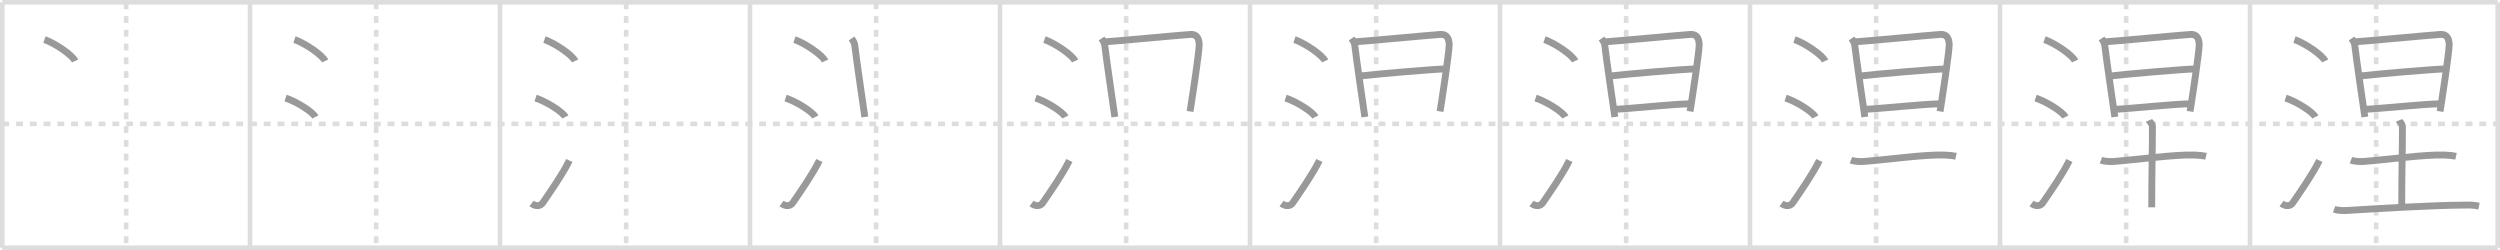 <svg width="1090px" height="109px" viewBox="0 0 1090 109" xmlns="http://www.w3.org/2000/svg" xmlns:xlink="http://www.w3.org/1999/xlink" xml:space="preserve" version="1.1" baseProfile="full">
<line x1="1" y1="1" x2="1089" y2="1" style="stroke:#ddd;stroke-width:2"></line>
<line x1="1" y1="1" x2="1" y2="108" style="stroke:#ddd;stroke-width:2"></line>
<line x1="1" y1="108" x2="1089" y2="108" style="stroke:#ddd;stroke-width:2"></line>
<line x1="1089" y1="1" x2="1089" y2="108" style="stroke:#ddd;stroke-width:2"></line>
<line x1="109" y1="1" x2="109" y2="108" style="stroke:#ddd;stroke-width:2"></line>
<line x1="218" y1="1" x2="218" y2="108" style="stroke:#ddd;stroke-width:2"></line>
<line x1="327" y1="1" x2="327" y2="108" style="stroke:#ddd;stroke-width:2"></line>
<line x1="436" y1="1" x2="436" y2="108" style="stroke:#ddd;stroke-width:2"></line>
<line x1="545" y1="1" x2="545" y2="108" style="stroke:#ddd;stroke-width:2"></line>
<line x1="654" y1="1" x2="654" y2="108" style="stroke:#ddd;stroke-width:2"></line>
<line x1="763" y1="1" x2="763" y2="108" style="stroke:#ddd;stroke-width:2"></line>
<line x1="872" y1="1" x2="872" y2="108" style="stroke:#ddd;stroke-width:2"></line>
<line x1="981" y1="1" x2="981" y2="108" style="stroke:#ddd;stroke-width:2"></line>
<line x1="1" y1="54" x2="1089" y2="54" style="stroke:#ddd;stroke-width:2;stroke-dasharray:3 3"></line>
<line x1="55" y1="1" x2="55" y2="108" style="stroke:#ddd;stroke-width:2;stroke-dasharray:3 3"></line>
<line x1="164" y1="1" x2="164" y2="108" style="stroke:#ddd;stroke-width:2;stroke-dasharray:3 3"></line>
<line x1="273" y1="1" x2="273" y2="108" style="stroke:#ddd;stroke-width:2;stroke-dasharray:3 3"></line>
<line x1="382" y1="1" x2="382" y2="108" style="stroke:#ddd;stroke-width:2;stroke-dasharray:3 3"></line>
<line x1="491" y1="1" x2="491" y2="108" style="stroke:#ddd;stroke-width:2;stroke-dasharray:3 3"></line>
<line x1="600" y1="1" x2="600" y2="108" style="stroke:#ddd;stroke-width:2;stroke-dasharray:3 3"></line>
<line x1="709" y1="1" x2="709" y2="108" style="stroke:#ddd;stroke-width:2;stroke-dasharray:3 3"></line>
<line x1="818" y1="1" x2="818" y2="108" style="stroke:#ddd;stroke-width:2;stroke-dasharray:3 3"></line>
<line x1="927" y1="1" x2="927" y2="108" style="stroke:#ddd;stroke-width:2;stroke-dasharray:3 3"></line>
<line x1="1036" y1="1" x2="1036" y2="108" style="stroke:#ddd;stroke-width:2;stroke-dasharray:3 3"></line>
<path d="M19.38,17.25c4.72,1.65,12.19,6.78,13.37,9.34" style="fill:none;stroke:#999;stroke-width:3"></path>

<path d="M128.38,17.25c4.72,1.65,12.19,6.78,13.37,9.34" style="fill:none;stroke:#999;stroke-width:3"></path>
<path d="M124.5,42.75c4.59,1.46,11.85,5.99,13,8.25" style="fill:none;stroke:#999;stroke-width:3"></path>

<path d="M237.38,17.25c4.72,1.65,12.19,6.78,13.37,9.34" style="fill:none;stroke:#999;stroke-width:3"></path>
<path d="M233.5,42.75c4.59,1.46,11.85,5.99,13,8.25" style="fill:none;stroke:#999;stroke-width:3"></path>
<path d="M231.75,88.73c1.71,1.27,3.78,1.32,4.86-0.25c3.14-4.57,8.79-12.66,11.64-18.49" style="fill:none;stroke:#999;stroke-width:3"></path>

<path d="M346.38,17.25c4.72,1.65,12.19,6.78,13.37,9.34" style="fill:none;stroke:#999;stroke-width:3"></path>
<path d="M342.5,42.75c4.59,1.46,11.85,5.99,13,8.25" style="fill:none;stroke:#999;stroke-width:3"></path>
<path d="M340.75,88.73c1.71,1.27,3.78,1.32,4.86-0.25c3.14-4.57,8.79-12.66,11.64-18.49" style="fill:none;stroke:#999;stroke-width:3"></path>
<path d="M371.28,16.78c0.53,0.77,1.41,2.03,1.41,3.06c0.56,5.17,4.24,30.13,4.38,31.16" style="fill:none;stroke:#999;stroke-width:3"></path>

<path d="M455.38,17.25c4.72,1.65,12.19,6.78,13.37,9.34" style="fill:none;stroke:#999;stroke-width:3"></path>
<path d="M451.5,42.75c4.59,1.46,11.85,5.99,13,8.25" style="fill:none;stroke:#999;stroke-width:3"></path>
<path d="M449.75,88.73c1.71,1.27,3.78,1.32,4.86-0.25c3.14-4.57,8.79-12.66,11.64-18.49" style="fill:none;stroke:#999;stroke-width:3"></path>
<path d="M480.28,16.78c0.53,0.77,1.41,2.03,1.41,3.06c0.56,5.17,4.24,30.13,4.38,31.16" style="fill:none;stroke:#999;stroke-width:3"></path>
<path d="M481.39,18.27c3-0.13,34.85-3.11,37.59-3.26c2.28-0.13,3.77,0.99,3.88,4.5c-0.16,4.19-2.88,22.1-3.99,29.07" style="fill:none;stroke:#999;stroke-width:3"></path>

<path d="M564.38,17.25c4.72,1.65,12.19,6.78,13.37,9.34" style="fill:none;stroke:#999;stroke-width:3"></path>
<path d="M560.5,42.75c4.59,1.46,11.85,5.99,13,8.25" style="fill:none;stroke:#999;stroke-width:3"></path>
<path d="M558.75,88.73c1.71,1.27,3.78,1.32,4.86-0.25c3.14-4.57,8.79-12.66,11.64-18.49" style="fill:none;stroke:#999;stroke-width:3"></path>
<path d="M589.28,16.78c0.53,0.77,1.41,2.03,1.41,3.06c0.56,5.17,4.24,30.13,4.38,31.16" style="fill:none;stroke:#999;stroke-width:3"></path>
<path d="M590.39,18.27c3-0.13,34.85-3.11,37.59-3.26c2.28-0.13,3.77,0.99,3.88,4.5c-0.16,4.19-2.88,22.1-3.99,29.07" style="fill:none;stroke:#999;stroke-width:3"></path>
<path d="M592.7,33.17c7.55-0.92,33.39-3.1,37.24-3.1" style="fill:none;stroke:#999;stroke-width:3"></path>

<path d="M673.38,17.25c4.72,1.65,12.19,6.78,13.37,9.34" style="fill:none;stroke:#999;stroke-width:3"></path>
<path d="M669.5,42.75c4.59,1.46,11.85,5.99,13,8.25" style="fill:none;stroke:#999;stroke-width:3"></path>
<path d="M667.75,88.73c1.71,1.27,3.78,1.32,4.86-0.25c3.14-4.57,8.79-12.66,11.64-18.49" style="fill:none;stroke:#999;stroke-width:3"></path>
<path d="M698.28,16.78c0.53,0.77,1.41,2.03,1.41,3.06c0.56,5.17,4.24,30.13,4.38,31.16" style="fill:none;stroke:#999;stroke-width:3"></path>
<path d="M699.39,18.27c3-0.13,34.85-3.11,37.59-3.26c2.28-0.13,3.77,0.99,3.88,4.5c-0.16,4.19-2.88,22.1-3.99,29.07" style="fill:none;stroke:#999;stroke-width:3"></path>
<path d="M701.7,33.17c7.55-0.92,33.39-3.1,37.24-3.1" style="fill:none;stroke:#999;stroke-width:3"></path>
<path d="M703.82,47.68c6.68-0.26,26.57-2.41,33.09-2.41" style="fill:none;stroke:#999;stroke-width:3"></path>

<path d="M782.38,17.25c4.72,1.65,12.19,6.78,13.37,9.34" style="fill:none;stroke:#999;stroke-width:3"></path>
<path d="M778.5,42.75c4.59,1.46,11.85,5.99,13,8.25" style="fill:none;stroke:#999;stroke-width:3"></path>
<path d="M776.75,88.73c1.71,1.27,3.78,1.32,4.86-0.25c3.14-4.57,8.79-12.66,11.64-18.49" style="fill:none;stroke:#999;stroke-width:3"></path>
<path d="M807.28,16.78c0.53,0.77,1.41,2.03,1.41,3.06c0.56,5.17,4.24,30.13,4.38,31.16" style="fill:none;stroke:#999;stroke-width:3"></path>
<path d="M808.39,18.27c3-0.13,34.85-3.11,37.59-3.26c2.28-0.13,3.77,0.99,3.88,4.5c-0.16,4.19-2.88,22.1-3.99,29.07" style="fill:none;stroke:#999;stroke-width:3"></path>
<path d="M810.7,33.17c7.55-0.92,33.39-3.1,37.24-3.1" style="fill:none;stroke:#999;stroke-width:3"></path>
<path d="M812.82,47.68c6.68-0.26,26.57-2.41,33.09-2.41" style="fill:none;stroke:#999;stroke-width:3"></path>
<path d="M807.0,69.84c1.44,0.56,4.09,0.67,5.54,0.56c8.97-0.65,26.97-3.15,35.23-2.81c2.41,0.1,3.85,0.27,5.05,0.55" style="fill:none;stroke:#999;stroke-width:3"></path>

<path d="M891.38,17.25c4.72,1.65,12.19,6.78,13.37,9.34" style="fill:none;stroke:#999;stroke-width:3"></path>
<path d="M887.5,42.75c4.59,1.46,11.85,5.99,13,8.25" style="fill:none;stroke:#999;stroke-width:3"></path>
<path d="M885.75,88.73c1.71,1.27,3.78,1.32,4.86-0.25c3.14-4.57,8.79-12.66,11.64-18.49" style="fill:none;stroke:#999;stroke-width:3"></path>
<path d="M916.28,16.78c0.53,0.77,1.41,2.03,1.41,3.06c0.56,5.17,4.24,30.13,4.38,31.16" style="fill:none;stroke:#999;stroke-width:3"></path>
<path d="M917.39,18.27c3-0.13,34.85-3.11,37.59-3.26c2.28-0.13,3.77,0.99,3.88,4.5c-0.16,4.19-2.88,22.1-3.99,29.07" style="fill:none;stroke:#999;stroke-width:3"></path>
<path d="M919.7,33.17c7.55-0.92,33.39-3.1,37.24-3.1" style="fill:none;stroke:#999;stroke-width:3"></path>
<path d="M921.82,47.68c6.68-0.26,26.57-2.41,33.09-2.41" style="fill:none;stroke:#999;stroke-width:3"></path>
<path d="M916.0,69.84c1.44,0.56,4.09,0.67,5.54,0.56c8.97-0.65,26.97-3.15,35.23-2.81c2.41,0.1,3.85,0.27,5.05,0.55" style="fill:none;stroke:#999;stroke-width:3"></path>
<path d="M936.92,52.5c0.11,0.25,1.54,1.33,1.54,2.95c0,10.45-0.31,21.14-0.31,34.96" style="fill:none;stroke:#999;stroke-width:3"></path>

<path d="M1000.38,17.25c4.72,1.65,12.19,6.78,13.37,9.34" style="fill:none;stroke:#999;stroke-width:3"></path>
<path d="M996.5,42.75c4.59,1.46,11.85,5.99,13,8.25" style="fill:none;stroke:#999;stroke-width:3"></path>
<path d="M994.75,88.73c1.71,1.27,3.78,1.32,4.86-0.25c3.14-4.57,8.79-12.66,11.64-18.49" style="fill:none;stroke:#999;stroke-width:3"></path>
<path d="M1025.28,16.78c0.53,0.77,1.41,2.03,1.41,3.06c0.56,5.17,4.24,30.13,4.38,31.16" style="fill:none;stroke:#999;stroke-width:3"></path>
<path d="M1026.39,18.27c3-0.13,34.85-3.11,37.59-3.26c2.28-0.13,3.77,0.99,3.88,4.5c-0.16,4.19-2.88,22.1-3.99,29.07" style="fill:none;stroke:#999;stroke-width:3"></path>
<path d="M1028.7,33.17c7.55-0.92,33.39-3.1,37.24-3.1" style="fill:none;stroke:#999;stroke-width:3"></path>
<path d="M1030.82,47.68c6.68-0.26,26.57-2.41,33.09-2.41" style="fill:none;stroke:#999;stroke-width:3"></path>
<path d="M1025.0,69.84c1.44,0.56,4.09,0.67,5.54,0.56c8.97-0.65,26.97-3.15,35.23-2.81c2.41,0.1,3.85,0.27,5.05,0.55" style="fill:none;stroke:#999;stroke-width:3"></path>
<path d="M1045.92,52.5c0.11,0.25,1.54,1.33,1.54,2.95c0,10.45-0.31,21.14-0.31,34.96" style="fill:none;stroke:#999;stroke-width:3"></path>
<path d="M1017.67,91.26c1.43,0.51,4.07,0.6,5.5,0.51C1036.0,91,1059.25,89.5,1075.8,89.39c2.39-0.02,3.83,0.24,5.02,0.5" style="fill:none;stroke:#999;stroke-width:3"></path>

</svg>